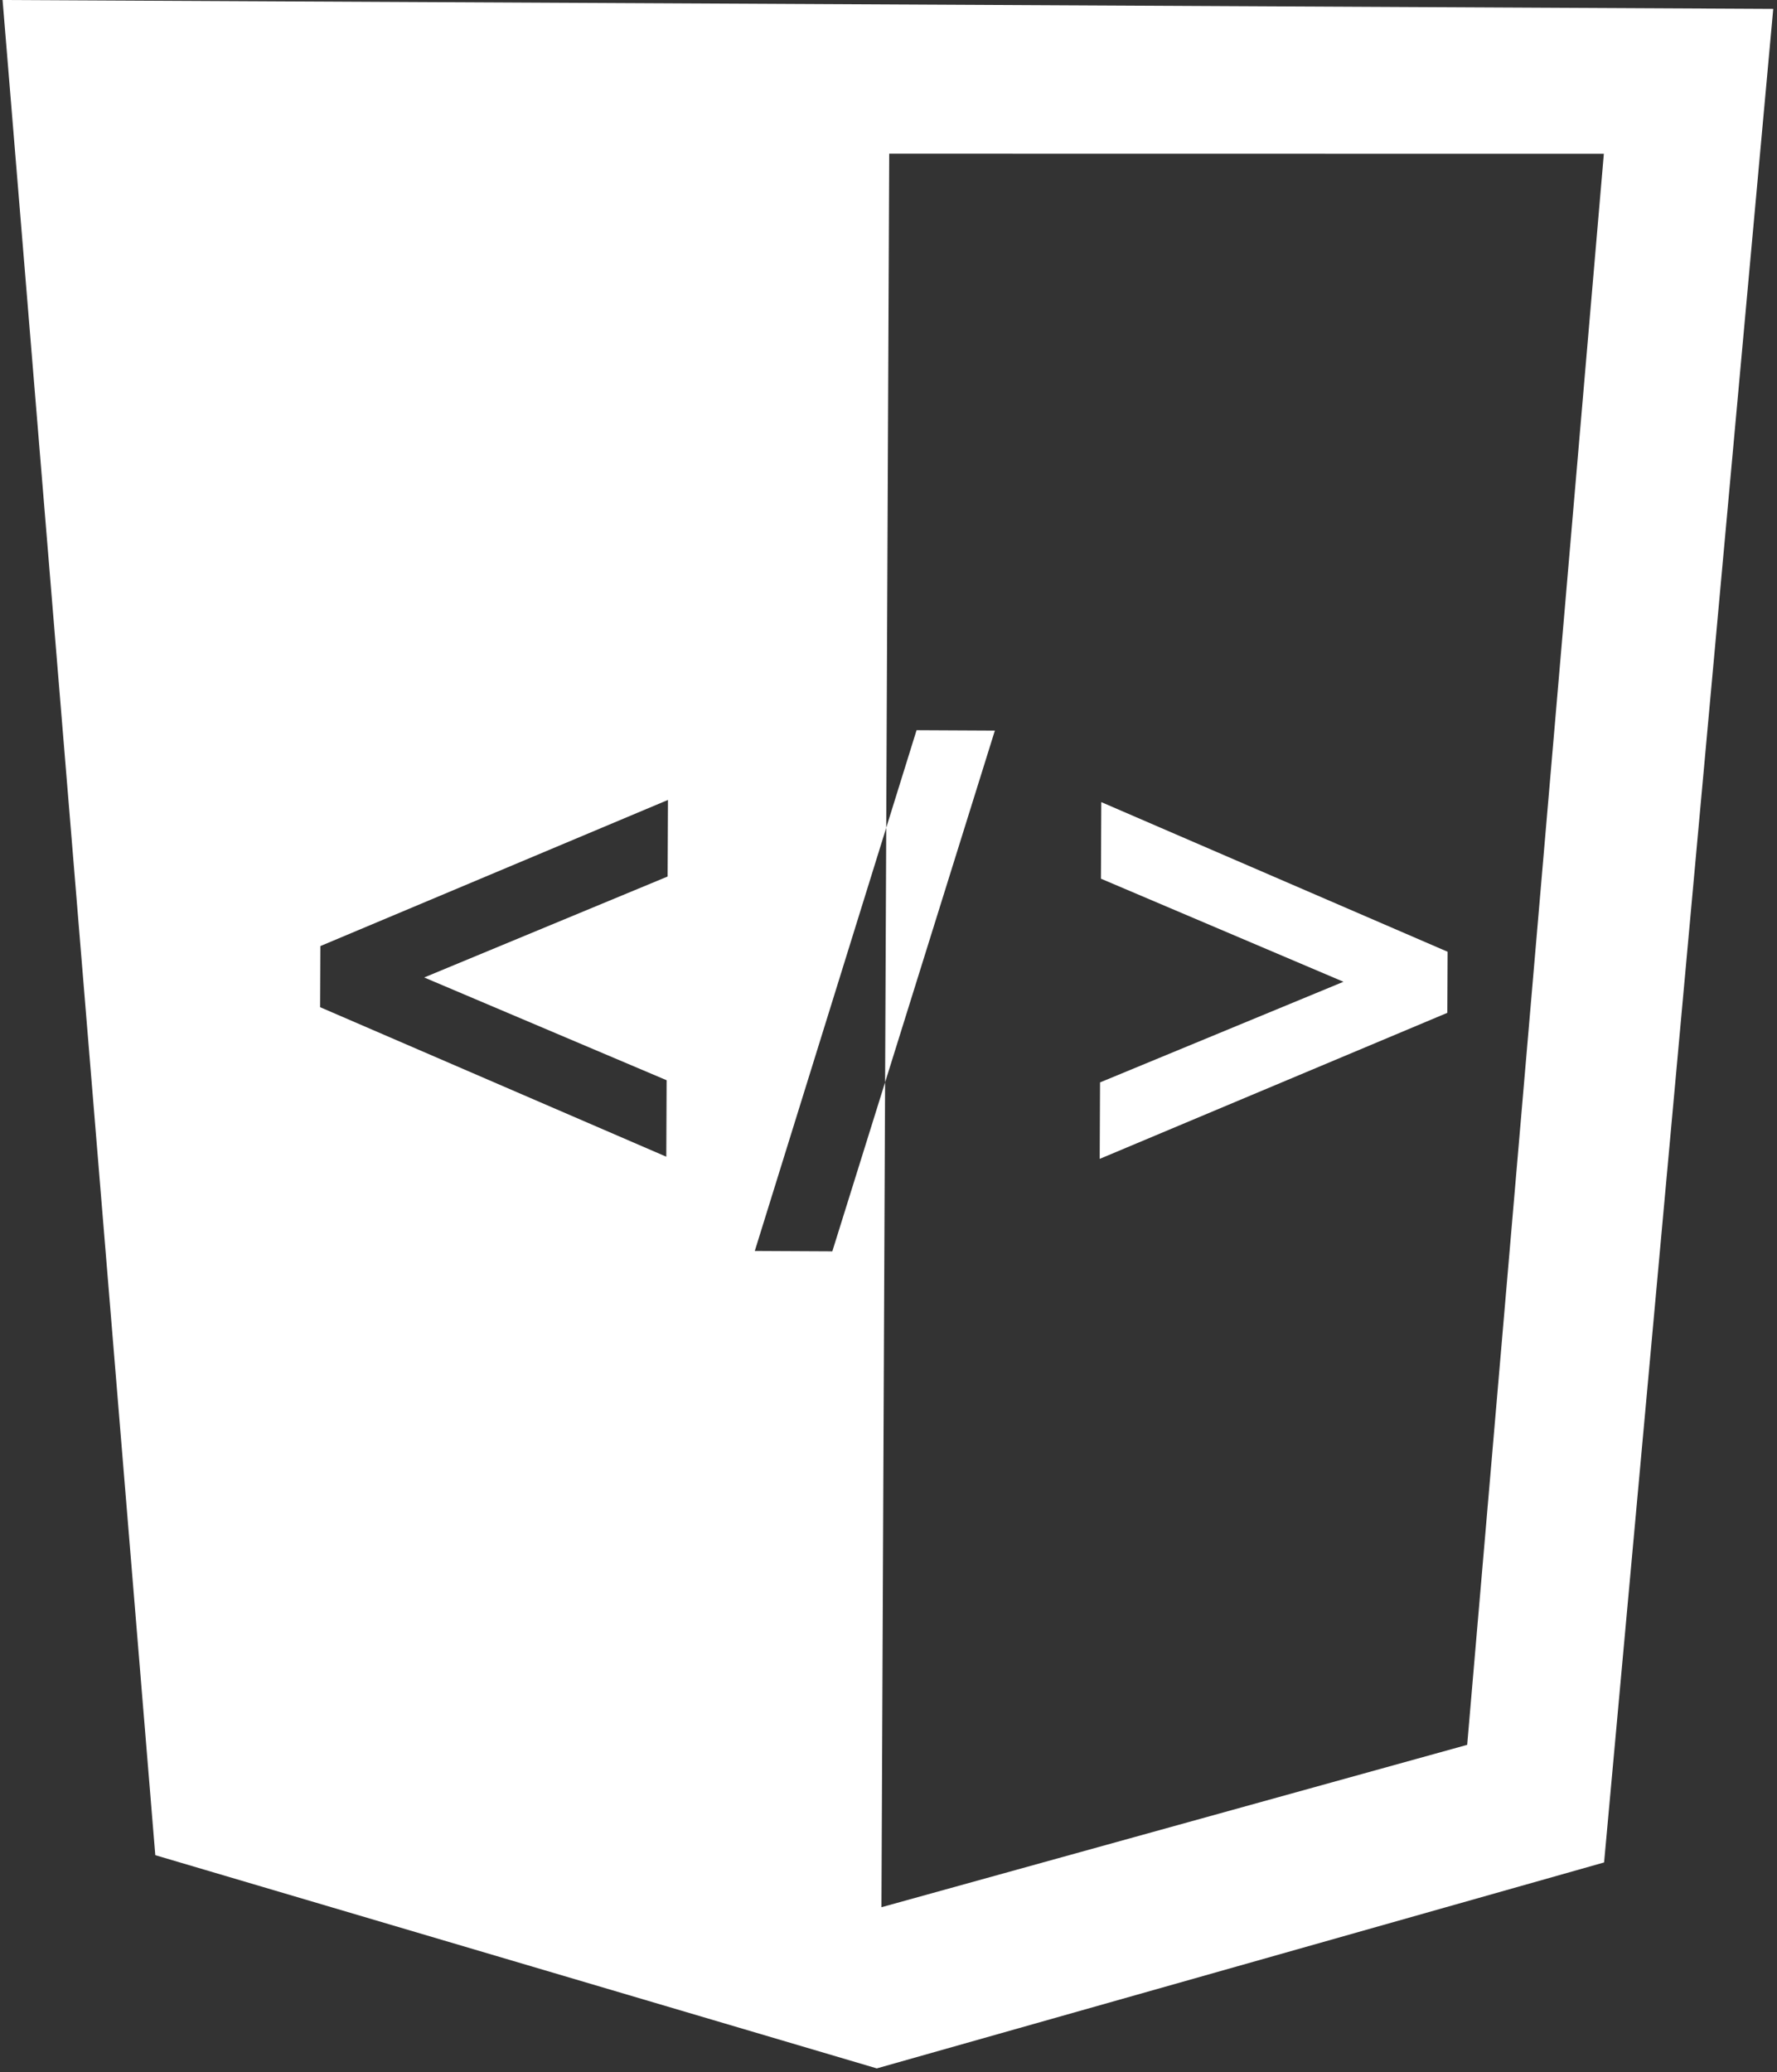 <?xml version="1.0" encoding="UTF-8" standalone="no"?><svg width='259' height='302' viewBox='0 0 259 302' fill='none' xmlns='http://www.w3.org/2000/svg'>
<rect x="0" y="0" width="259" height="302" fill="#333333" stroke="none"/>
<path d='M129.004 157.754L128.472 277.978L213.844 254.31L233.763 22.415L129.604 22.399L129.169 120.648L133.591 106.426L145.003 106.483L129.004 157.754ZM22.634 270.392L0.375 0L258.452 1.296L233.798 271.452L127.794 301.469L22.634 270.392ZM97.112 168.589L97.161 157.444L61.827 142.466L97.307 127.753L97.357 116.592L46.692 137.892L46.653 146.796L97.112 168.589ZM210.948 147.622L160.283 168.907L160.333 157.761L195.812 143.093L160.464 128.07L160.514 116.909L210.987 138.717L210.948 147.622ZM129.005 157.739L129.169 120.648L110.012 182.327L121.311 182.384L129.005 157.739Z' fill='white'/>
</svg>

